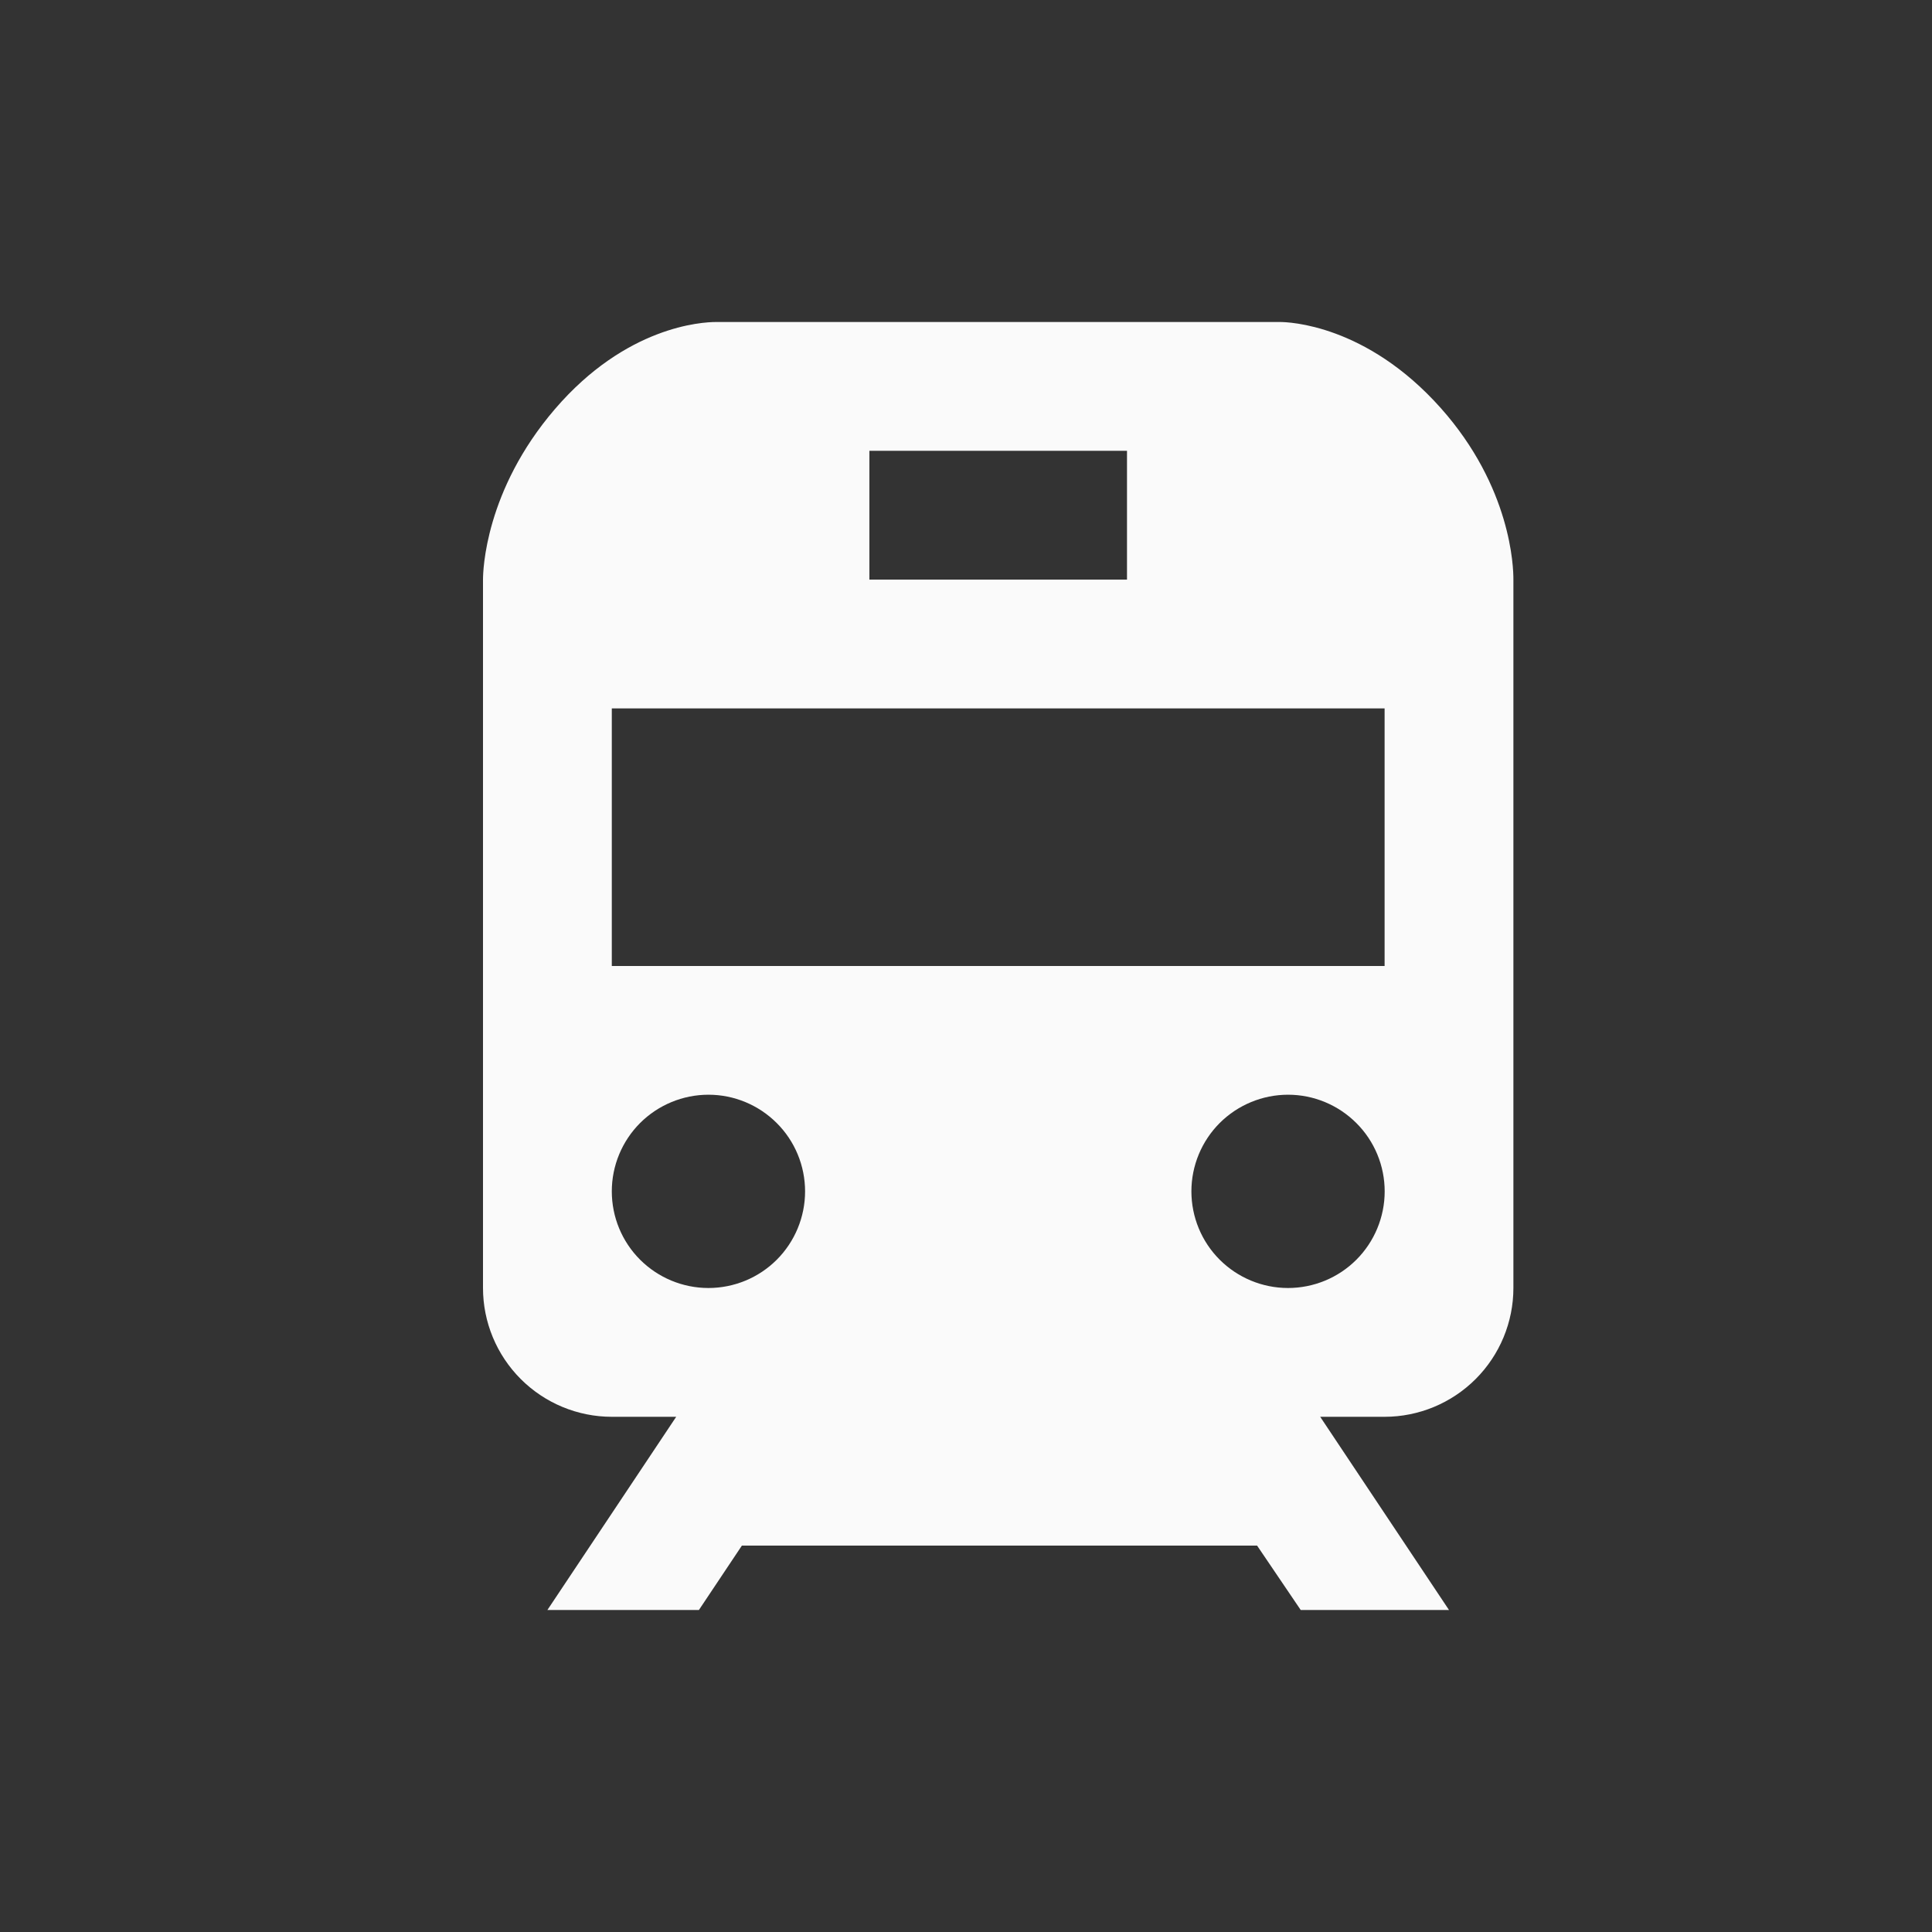 <svg width="24" height="24" viewBox="0 0 24 24" fill="none" xmlns="http://www.w3.org/2000/svg">
<rect x="0" y="0" width="24" height="24" fill="#333333" stroke="none"/>
<path d="M15.9 4H8.897C8.718 4 7.778 4.052 6.894 5.081C6.025 6.093 6 7.09 6 7.2V16C6 16.424 6.169 16.831 6.469 17.131C6.769 17.431 7.176 17.6 7.6 17.6H8.4L6.8 20H8.682L9.216 19.2H15.616L16.158 20H18L16.4 17.6H17.2C17.624 17.6 18.031 17.431 18.331 17.131C18.631 16.831 18.8 16.424 18.8 16V7.2C18.801 7.05 18.774 6.053 17.897 5.068C16.972 4.03 16.007 4 15.9 4ZM10.8 5.6H14V7.2H10.8V5.6ZM8.8 16C8.482 16 8.176 15.873 7.951 15.648C7.726 15.423 7.6 15.118 7.6 14.799C7.6 14.481 7.727 14.175 7.952 13.95C8.177 13.726 8.482 13.599 8.801 13.599C9.119 13.599 9.424 13.726 9.649 13.951C9.875 14.176 10.001 14.482 10.001 14.8C10.001 15.118 9.874 15.424 9.649 15.649C9.424 15.874 9.118 16 8.8 16ZM16 16C15.682 16 15.376 15.873 15.151 15.648C14.926 15.423 14.8 15.118 14.8 14.799C14.8 14.481 14.927 14.175 15.152 13.95C15.377 13.726 15.682 13.599 16.001 13.599C16.319 13.599 16.624 13.726 16.849 13.951C17.075 14.176 17.201 14.482 17.201 14.8C17.201 15.118 17.074 15.424 16.849 15.649C16.624 15.874 16.318 16 16 16ZM17.2 12H7.6V8.8H17.2V12Z" fill="#FAFAFA"/>
</svg>
